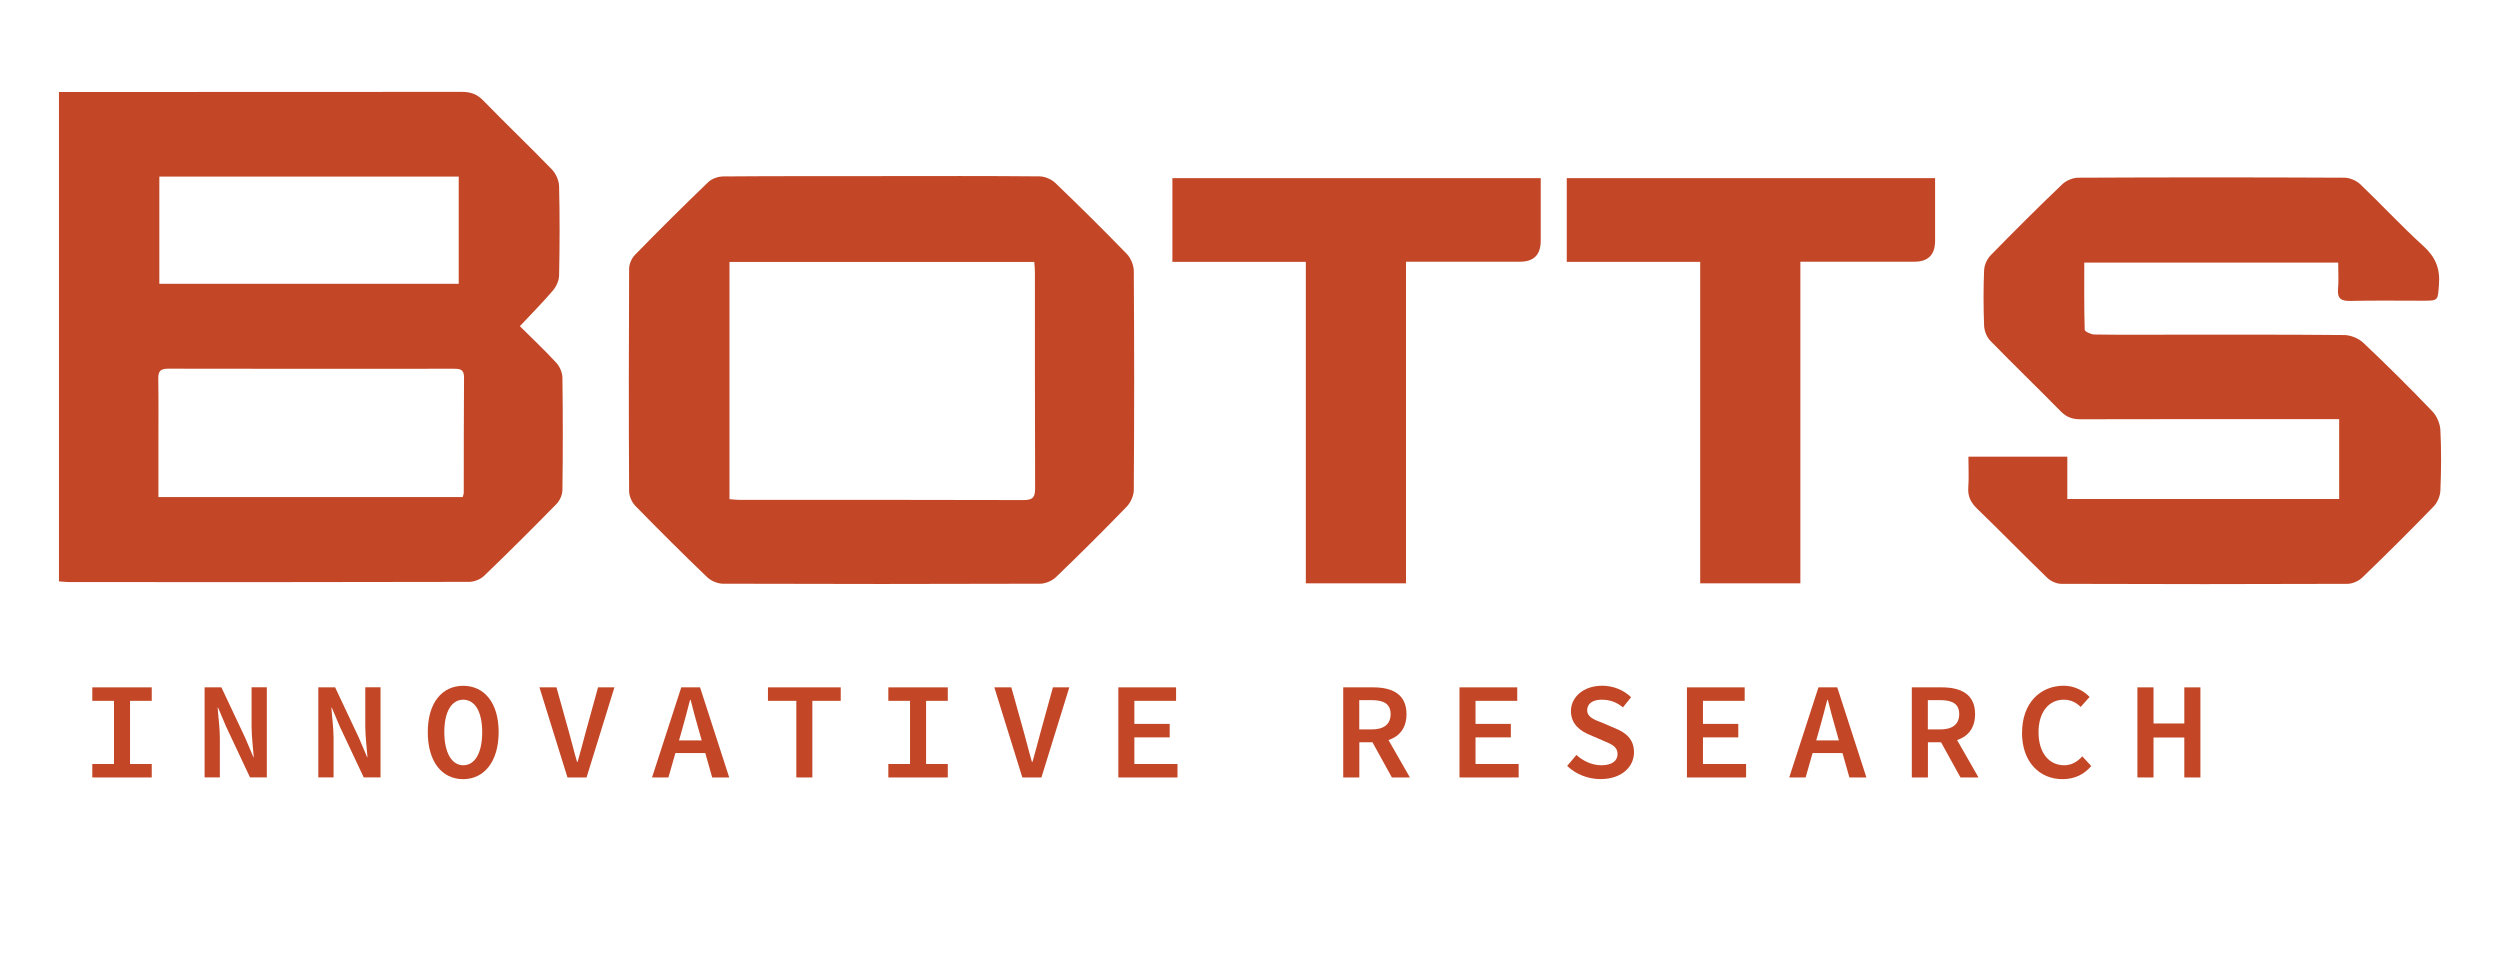 <?xml version="1.0" encoding="UTF-8"?><svg id="Layer_1" xmlns="http://www.w3.org/2000/svg" viewBox="0 0 352.4 137.89"><g><path d="m8.32,12.97c.72,0,1.32,0,1.91,0,18.29,0,36.57,0,54.86-.02,1.23,0,2.13.3,3.01,1.2,3.19,3.28,6.5,6.44,9.69,9.73.57.59,1,1.56,1.02,2.37.1,4.19.09,8.38,0,12.57-.01.72-.39,1.56-.86,2.12-1.44,1.69-3.02,3.28-4.67,5.04,1.76,1.75,3.51,3.39,5.12,5.14.49.53.87,1.39.88,2.11.07,5.28.07,10.56,0,15.83,0,.67-.36,1.49-.83,1.97-3.35,3.43-6.75,6.81-10.21,10.14-.52.5-1.41.85-2.13.85-18.78.05-37.56.04-56.33.03-.48,0-.95-.06-1.47-.1V12.97Zm14,57.1h42.9c.07-.28.15-.44.15-.59.01-5.44,0-10.88.04-16.31,0-1.13-.6-1.19-1.46-1.19-13.42.01-26.84.02-40.26-.01-1.09,0-1.4.38-1.38,1.42.05,3.1.02,6.2.02,9.3,0,2.43,0,4.87,0,7.38Zm.14-45.18v15.11h42.2v-15.11H22.47Z" fill="#c34727"/><path d="m329.72,59.08c-.81,0-1.46,0-2.1,0-11.47,0-22.93-.01-34.4.02-1.12,0-1.94-.31-2.73-1.11-3.29-3.34-6.66-6.6-9.93-9.95-.5-.51-.85-1.39-.88-2.11-.1-2.61-.11-5.23,0-7.83.03-.72.4-1.58.91-2.1,3.31-3.39,6.67-6.74,10.1-10.02.55-.53,1.5-.93,2.26-.93,12.5-.06,25.01-.06,37.51,0,.77,0,1.71.41,2.26.94,3,2.86,5.81,5.91,8.88,8.69,1.69,1.53,2.37,3.16,2.2,5.4-.18,2.3-.04,2.31-2.3,2.31-3.39,0-6.77-.05-10.15.03-1.32.03-1.91-.3-1.78-1.71.11-1.18.02-2.38.02-3.69h-35.79c0,3.19-.03,6.33.06,9.46,0,.25.87.66,1.35.67,3.44.06,6.88.03,10.32.03,8.3,0,16.6-.03,24.9.05.91,0,2.03.46,2.69,1.08,3.33,3.14,6.58,6.37,9.75,9.68.63.66,1.09,1.74,1.13,2.66.14,2.82.12,5.66,0,8.49-.03.77-.41,1.69-.94,2.24-3.3,3.4-6.66,6.75-10.08,10.04-.52.5-1.4.88-2.11.88-13.43.05-26.86.05-40.29,0-.67,0-1.49-.36-1.97-.82-3.33-3.22-6.57-6.54-9.9-9.76-.89-.86-1.35-1.73-1.26-2.99.1-1.4.02-2.81.02-4.36h13.94v5.97h38.32v-11.24Z" fill="#c34727"/><path d="m124.38,24.82c7.37,0,14.74-.03,22.11.04.76,0,1.71.39,2.26.92,3.42,3.28,6.79,6.62,10.09,10.02.56.58.97,1.58.98,2.4.07,10.28.07,20.57,0,30.85,0,.81-.44,1.8-1.01,2.38-3.26,3.37-6.58,6.67-9.96,9.92-.55.53-1.49.93-2.25.93-14.9.05-29.8.05-44.7,0-.76,0-1.69-.41-2.24-.94-3.42-3.28-6.78-6.63-10.09-10.02-.5-.51-.89-1.38-.89-2.09-.06-10.45-.05-20.89,0-31.34,0-.66.35-1.49.82-1.96,3.39-3.47,6.83-6.89,10.32-10.25.51-.49,1.41-.81,2.14-.81,7.48-.06,14.96-.04,22.43-.04Zm21.42,12.1h-42.97v33.44c.5.04.93.1,1.35.1,13.37,0,26.74-.01,40.1.03,1.34,0,1.64-.43,1.63-1.68-.04-10.17-.02-20.34-.03-30.51,0-.42-.05-.85-.09-1.38Z" fill="#c34727"/><path d="m184.06,36.91h-18.8v-11.8h51.92c0,2.99,0,5.91,0,8.83q0,2.95-2.92,2.95c-6.88,0-7.2,0-14.08,0h-1.99v45.34h-14.12v-45.31Z" fill="#c34727"/><path d="m239.65,36.91h-18.8v-11.8h51.92c0,2.99,0,5.91,0,8.83q0,2.95-2.92,2.95c-6.88,0-7.2,0-14.08,0h-1.99v45.34h-14.12v-45.31Z" fill="#c34727"/></g><g><path d="m13.01,107.69h3.06v-8.9h-3.06v-1.9h8.38v1.9h-3.06v8.9h3.06v1.9h-8.38v-1.9Z" fill="#c34727"/><path d="m28.84,96.89h2.37l3.36,7.13,1.15,2.71h.05c-.09-1.3-.31-2.91-.31-4.33v-5.52h2.15v12.7h-2.37l-3.36-7.14-1.15-2.71h-.05c.09,1.35.31,2.88.31,4.29v5.56h-2.15v-12.7Z" fill="#c34727"/><path d="m44.87,96.89h2.37l3.36,7.13,1.15,2.71h.05c-.09-1.3-.31-2.91-.31-4.33v-5.52h2.15v12.7h-2.37l-3.36-7.14-1.15-2.71h-.05c.09,1.35.31,2.88.31,4.29v5.56h-2.15v-12.7Z" fill="#c34727"/><path d="m60.3,103.19c0-4.17,2.05-6.52,4.99-6.52s5,2.35,5,6.52-2.05,6.64-5,6.64-4.99-2.39-4.99-6.64Zm7.67,0c0-2.91-1.05-4.56-2.67-4.56s-2.67,1.65-2.67,4.56,1.05,4.68,2.67,4.68,2.67-1.68,2.67-4.68Z" fill="#c34727"/><path d="m76.04,96.89h2.4l1.78,6.38c.41,1.44.69,2.69,1.12,4.12h.08c.42-1.43.73-2.69,1.12-4.12l1.76-6.38h2.31l-3.93,12.7h-2.69l-3.95-12.7Z" fill="#c34727"/><path d="m96.02,96.89h2.66l4.11,12.7h-2.4l-1.91-6.75c-.38-1.34-.79-2.78-1.13-4.19h-.08c-.36,1.41-.74,2.85-1.12,4.19l-1.93,6.75h-2.31l4.12-12.7Zm-1.67,7.48h5.95v1.78h-5.95v-1.78Z" fill="#c34727"/><path d="m112.25,98.79h-4v-1.9h10.26v1.9h-4v10.8h-2.26v-10.8Z" fill="#c34727"/><path d="m125.22,107.69h3.06v-8.9h-3.06v-1.9h8.38v1.9h-3.06v8.9h3.06v1.9h-8.38v-1.9Z"
                                                                                                                                                                                                                                                                                                                                                                                                                                                                                                                                                                                                                                                                                                                                                                                                                                                                                                                                                                                                                                                             fill="#c34727"/><path d="m140.16,96.89h2.4l1.78,6.38c.41,1.44.69,2.69,1.12,4.12h.08c.42-1.43.73-2.69,1.12-4.12l1.76-6.38h2.31l-3.93,12.7h-2.69l-3.95-12.7Z" fill="#c34727"/><path d="m157.64,96.89h8.14v1.9h-5.88v3.25h4.98v1.9h-4.98v3.75h6.08v1.9h-8.34v-12.7Z" fill="#c34727"/><path d="m189.33,96.89h4.25c2.63,0,4.68.93,4.68,3.77s-2.05,3.97-4.68,3.97h-1.97v4.96h-2.27v-12.7Zm4.01,5.93c1.74,0,2.68-.73,2.68-2.16s-.95-1.97-2.68-1.97h-1.74v4.13h1.74Zm1.44-.15l3.96,6.92h-2.54l-3.07-5.56,1.64-1.35Z" fill="#c34727"/><path d="m205.73,96.89h8.14v1.9h-5.88v3.25h4.98v1.9h-4.98v3.75h6.08v1.9h-8.34v-12.7Z" fill="#c34727"/><path d="m220.9,107.97l1.31-1.55c.96.87,2.21,1.45,3.54,1.45,1.48,0,2.26-.65,2.26-1.54,0-1.13-.87-1.43-2.11-1.96l-1.75-.76c-1.33-.52-2.71-1.5-2.71-3.37,0-2.02,1.82-3.58,4.41-3.58,1.56,0,3.03.61,4.07,1.62l-1.15,1.43c-.86-.69-1.74-1.08-3.02-1.08-1.21,0-2.02.54-2.02,1.48,0,.99,1.01,1.35,2.17,1.79l1.67.72c1.62.62,2.76,1.59,2.76,3.42,0,2.06-1.74,3.78-4.71,3.78-1.79,0-3.48-.68-4.72-1.86Z" fill="#c34727"/><path d="m237.79,96.89h8.14v1.9h-5.88v3.25h4.98v1.9h-4.98v3.75h6.08v1.9h-8.34v-12.7Z" fill="#c34727"/><path d="m256.32,96.89h2.66l4.11,12.7h-2.4l-1.91-6.75c-.38-1.34-.79-2.78-1.13-4.19h-.08c-.36,1.41-.74,2.85-1.12,4.19l-1.93,6.75h-2.31l4.12-12.7Zm-1.67,7.48h5.95v1.78h-5.95v-1.78Z" fill="#c34727"/><path d="m269.48,96.89h4.25c2.63,0,4.68.93,4.68,3.77s-2.05,3.97-4.68,3.97h-1.97v4.96h-2.27v-12.7Zm4.01,5.93c1.74,0,2.68-.73,2.68-2.16s-.95-1.97-2.68-1.97h-1.74v4.13h1.74Zm1.44-.15l3.96,6.92h-2.54l-3.07-5.56,1.64-1.35Z" fill="#c34727"/><path d="m285.03,103.28c0-4.15,2.53-6.62,5.88-6.62,1.57,0,2.83.75,3.64,1.58l-1.26,1.41c-.63-.63-1.39-1.02-2.38-1.02-2.11,0-3.56,1.74-3.56,4.59s1.45,4.65,3.61,4.65c1.04,0,1.86-.48,2.56-1.26l1.26,1.37c-1.01,1.19-2.35,1.85-4.05,1.85-3.15,0-5.71-2.33-5.71-6.55Z"
                                                                                                                                                                                                                                                                                                                                                                                                                                                                                                                                                                                                                                                                                                                                                                                                                                                                                                                                                                                                                                                                                  fill="#c34727"/><path d="m301.29,96.89h2.27v5.09h4.34v-5.09h2.27v12.7h-2.27v-5.63h-4.34v5.63h-2.27v-12.7Z" fill="#c34727"/></g></svg>
